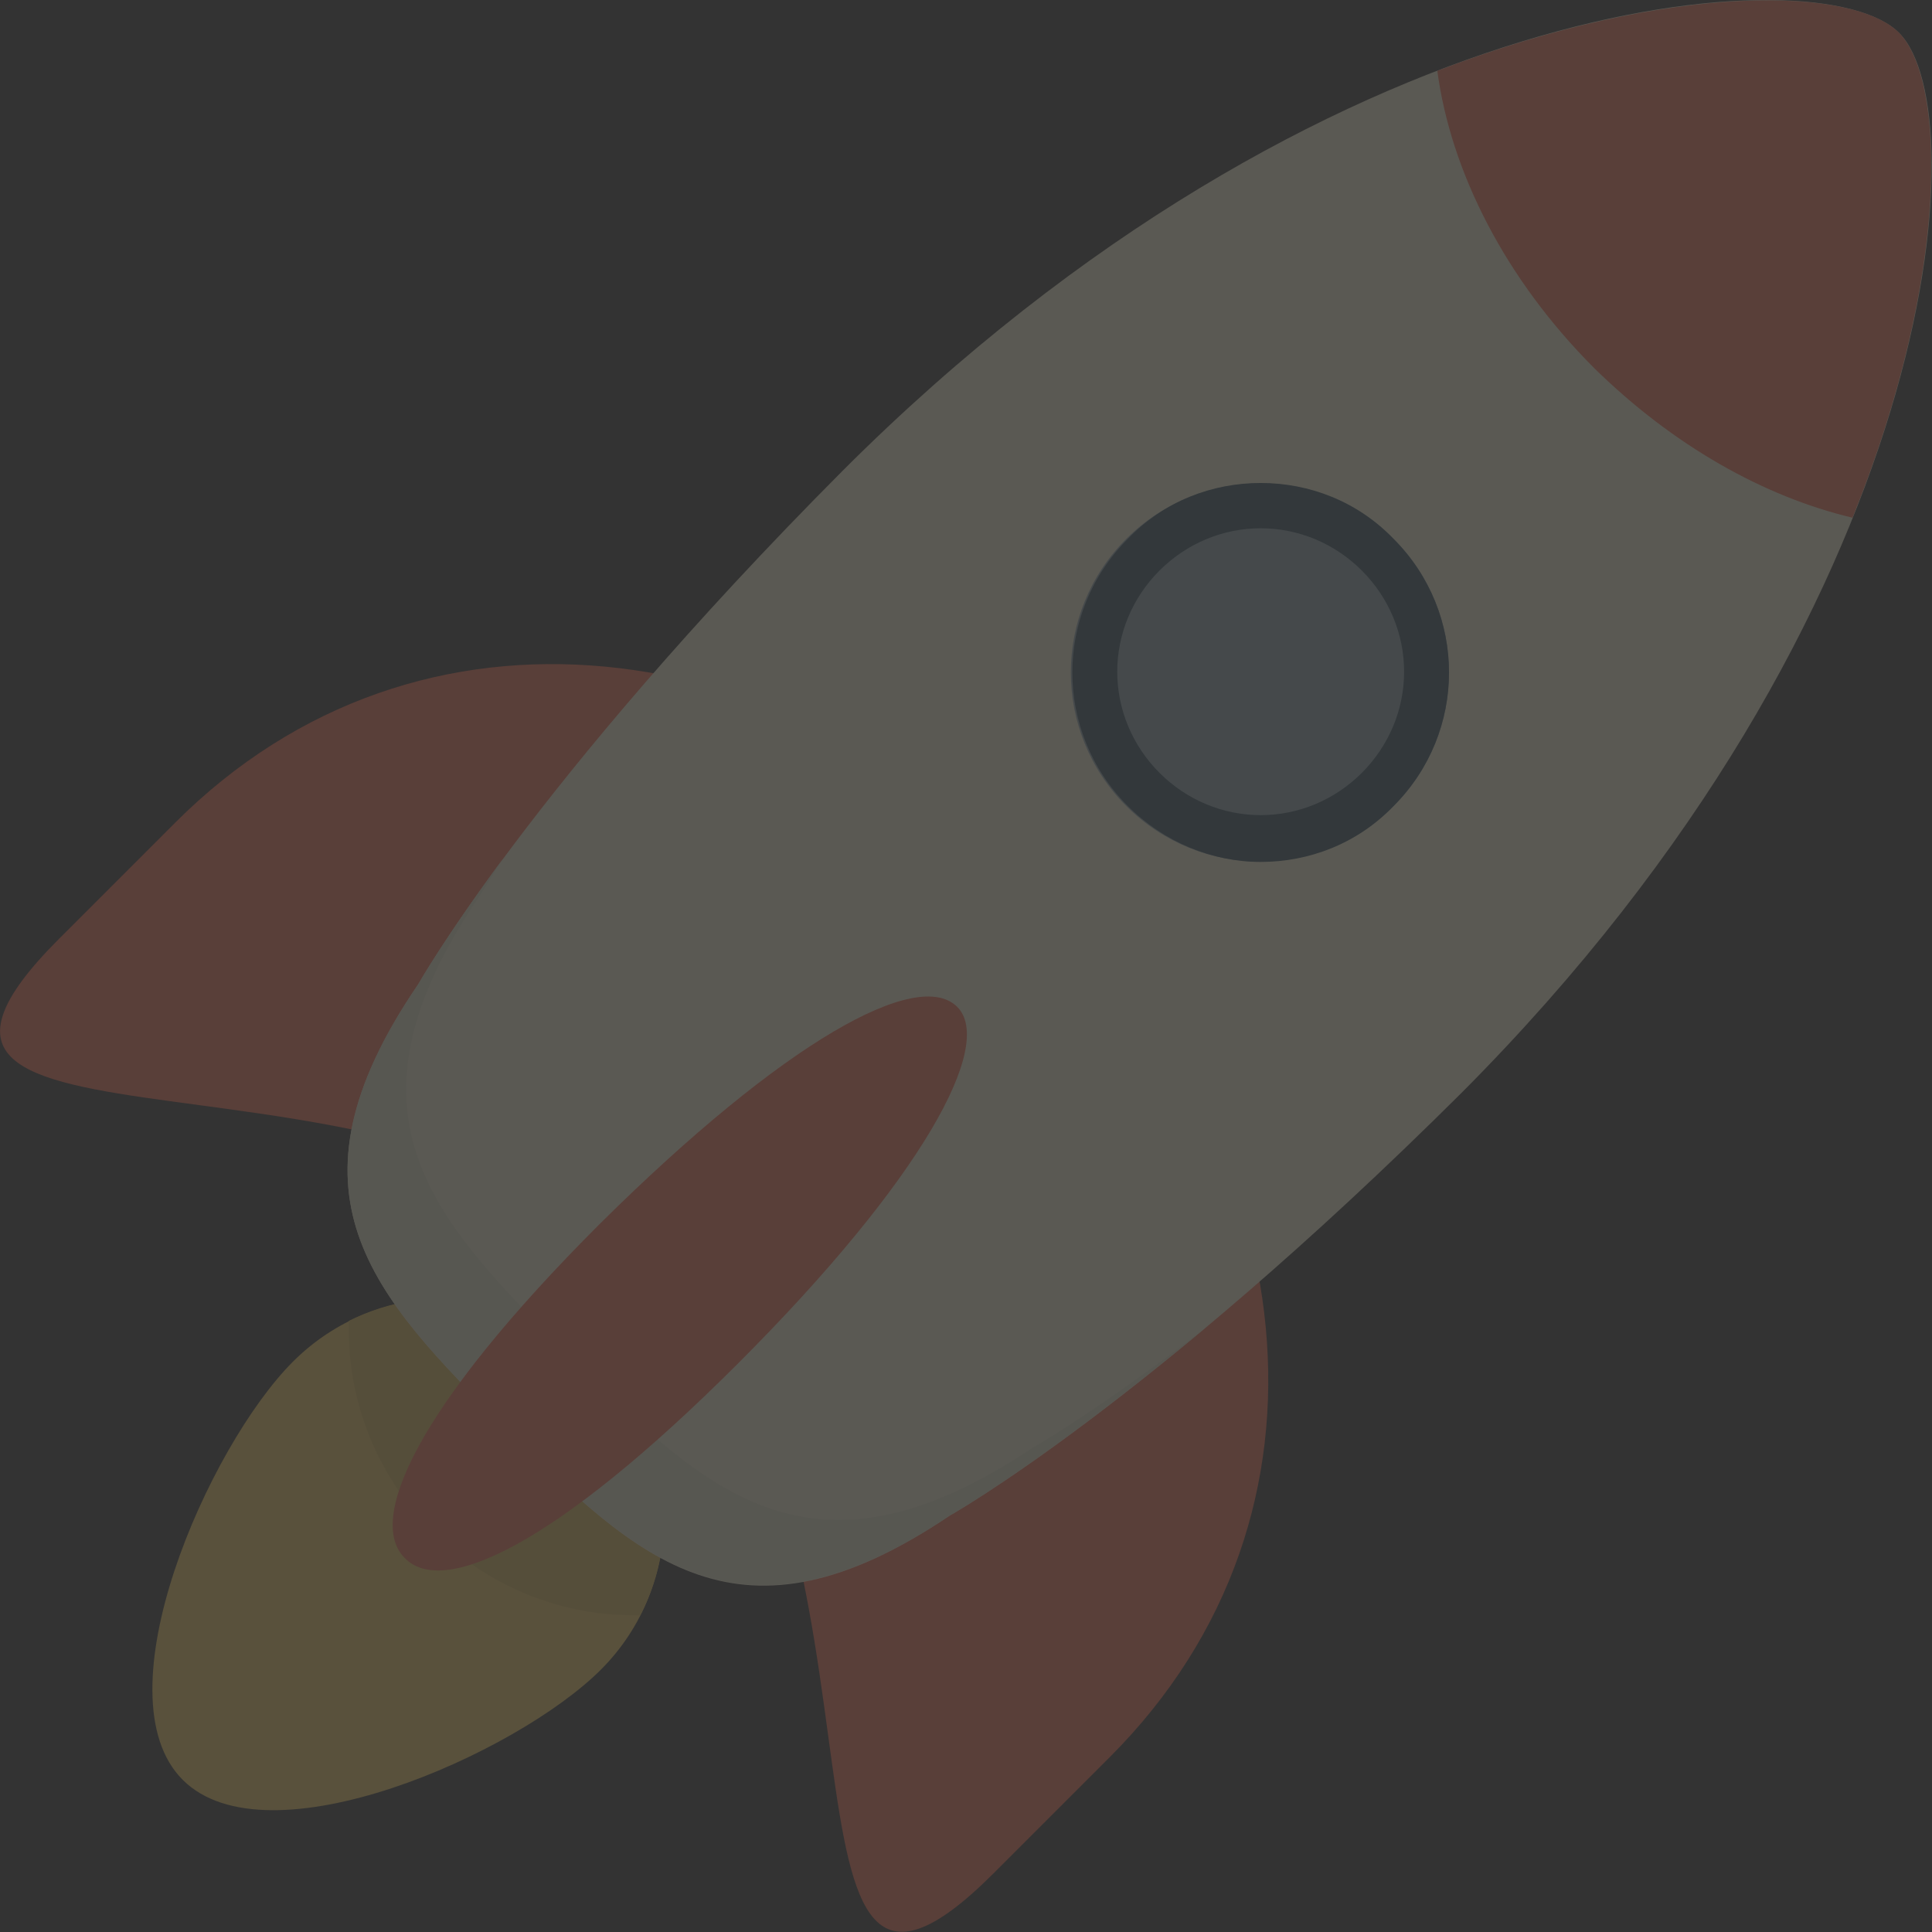 <?xml version="1.0" encoding="UTF-8"?>
<svg width="504px" height="504px" viewBox="0 0 504 504" version="1.1" xmlns="http://www.w3.org/2000/svg" xmlns:xlink="http://www.w3.org/1999/xlink">
    <rect x="0" y="0" width="504" height="504" fill="#333333" stroke="none"/>
    <!-- Generator: Sketch 49 (51002) - http://www.bohemiancoding.com/sketch -->
    <title>rocket</title>
    <desc>Created with Sketch.</desc>
    <defs></defs>
    <g id="Page-1" stroke="none" stroke-width="1" fill="none" fill-rule="evenodd" opacity="0.2">
        <g id="rocket" fill-rule="nonzero">
            <path d="M156.762,355.214 C178.817,377.269 178.817,413.503 156.762,435.559 C134.707,457.614 69.722,486.365 47.667,464.31 C25.612,442.255 54.362,377.27 76.418,355.215 C98.473,333.159 134.313,333.159 156.762,355.214 Z" id="Shape" fill="#EFC75E"></path>
            <path d="M90.99,344.58 L90.99,346.943 C90.99,387.903 124.467,421.38 165.427,421.38 L167.002,421.38 C178.03,400.112 174.485,373.331 156.368,355.214 C139.039,337.491 112.258,333.946 90.99,344.58 Z" id="Shape" fill="#DEB957"></path>
            <path d="M272.553,231.546 C339.901,298.894 353.291,394.598 289.488,458.401 L259.162,488.727 C195.359,552.53 239.47,399.324 172.122,331.976 C104.774,264.628 -48.826,309.133 15.371,244.936 L45.697,214.61 C109.501,150.808 205.205,164.199 272.553,231.546 Z" id="Shape" fill="#F26C4F"></path>
            <path d="M495.47,8.629 C515.95,29.109 506.892,159.078 381.255,285.109 C299.335,366.635 247.741,395.386 247.741,395.386 C192.996,432.408 166.609,407.201 131.95,372.543 C97.291,337.885 71.692,311.497 109.107,256.752 C109.107,256.752 138.252,204.764 219.778,122.844 C345.414,-2.792 474.99,-12.244 495.47,8.629 Z" id="Shape" fill="#F4F0D3"></path>
            <path d="M269.402,377.663 C212.294,415.866 184.725,389.872 148.885,354.032 C112.651,317.798 86.263,290.623 125.254,233.515 L131.162,224.063 C115.802,244.937 109.107,256.752 109.107,256.752 C71.692,311.497 97.292,337.884 131.95,372.543 C166.608,407.202 192.996,432.014 247.741,395.386 C247.741,395.386 272.159,381.601 314.301,346.549 C285.55,368.605 269.402,377.663 269.402,377.663 Z" id="Shape" fill="#E8E4C8"></path>
            <path d="M363.531,140.568 C382.829,159.866 382.829,190.98 363.531,210.279 C344.233,229.577 313.119,229.577 293.82,210.279 C274.522,190.981 274.522,159.867 293.82,140.568 C313.118,121.269 344.627,121.269 363.531,140.568 Z" id="Shape" fill="#8BA0AB"></path>
            <path d="M249.71,262.66 C259.556,272.506 240.652,307.558 192.602,355.608 C144.552,403.658 115.408,416.654 105.562,406.414 C95.716,396.568 108.319,367.423 156.368,319.374 C204.811,271.325 239.47,252.42 249.71,262.66 Z" id="Shape" fill="#F26C4F"></path>
            <path d="M328.873,137.811 C338.719,137.811 348.171,141.749 355.261,148.839 C362.35,155.928 366.289,165.381 366.289,175.227 C366.289,185.073 362.351,194.525 355.261,201.615 C348.172,208.704 338.719,212.643 328.873,212.643 C319.027,212.643 309.575,208.705 302.485,201.615 C295.396,194.526 291.457,185.073 291.457,175.227 C291.457,165.381 295.395,155.929 302.485,148.839 C309.574,141.749 319.027,137.811 328.873,137.811 Z M328.873,125.996 C316.27,125.996 303.667,130.722 294.215,140.568 C274.917,159.866 274.917,190.98 294.215,210.279 C303.667,219.731 316.27,224.851 328.873,224.851 C341.476,224.851 354.079,220.125 363.531,210.279 C382.829,190.981 382.829,159.867 363.531,140.568 C354.079,130.722 341.476,125.996 328.873,125.996 Z" id="Shape" fill="#324D5B"></path>
            <path d="M374.953,18.476 C378.498,44.864 392.676,72.827 415.913,96.064 C436.393,116.15 460.024,129.541 483.261,135.055 C509.254,70.463 507.285,20.839 495.47,8.629 C484.048,-3.186 436.787,-5.155 374.953,18.476 Z" id="Shape" fill="#F26C4F"></path>
        </g>
    </g>
</svg>